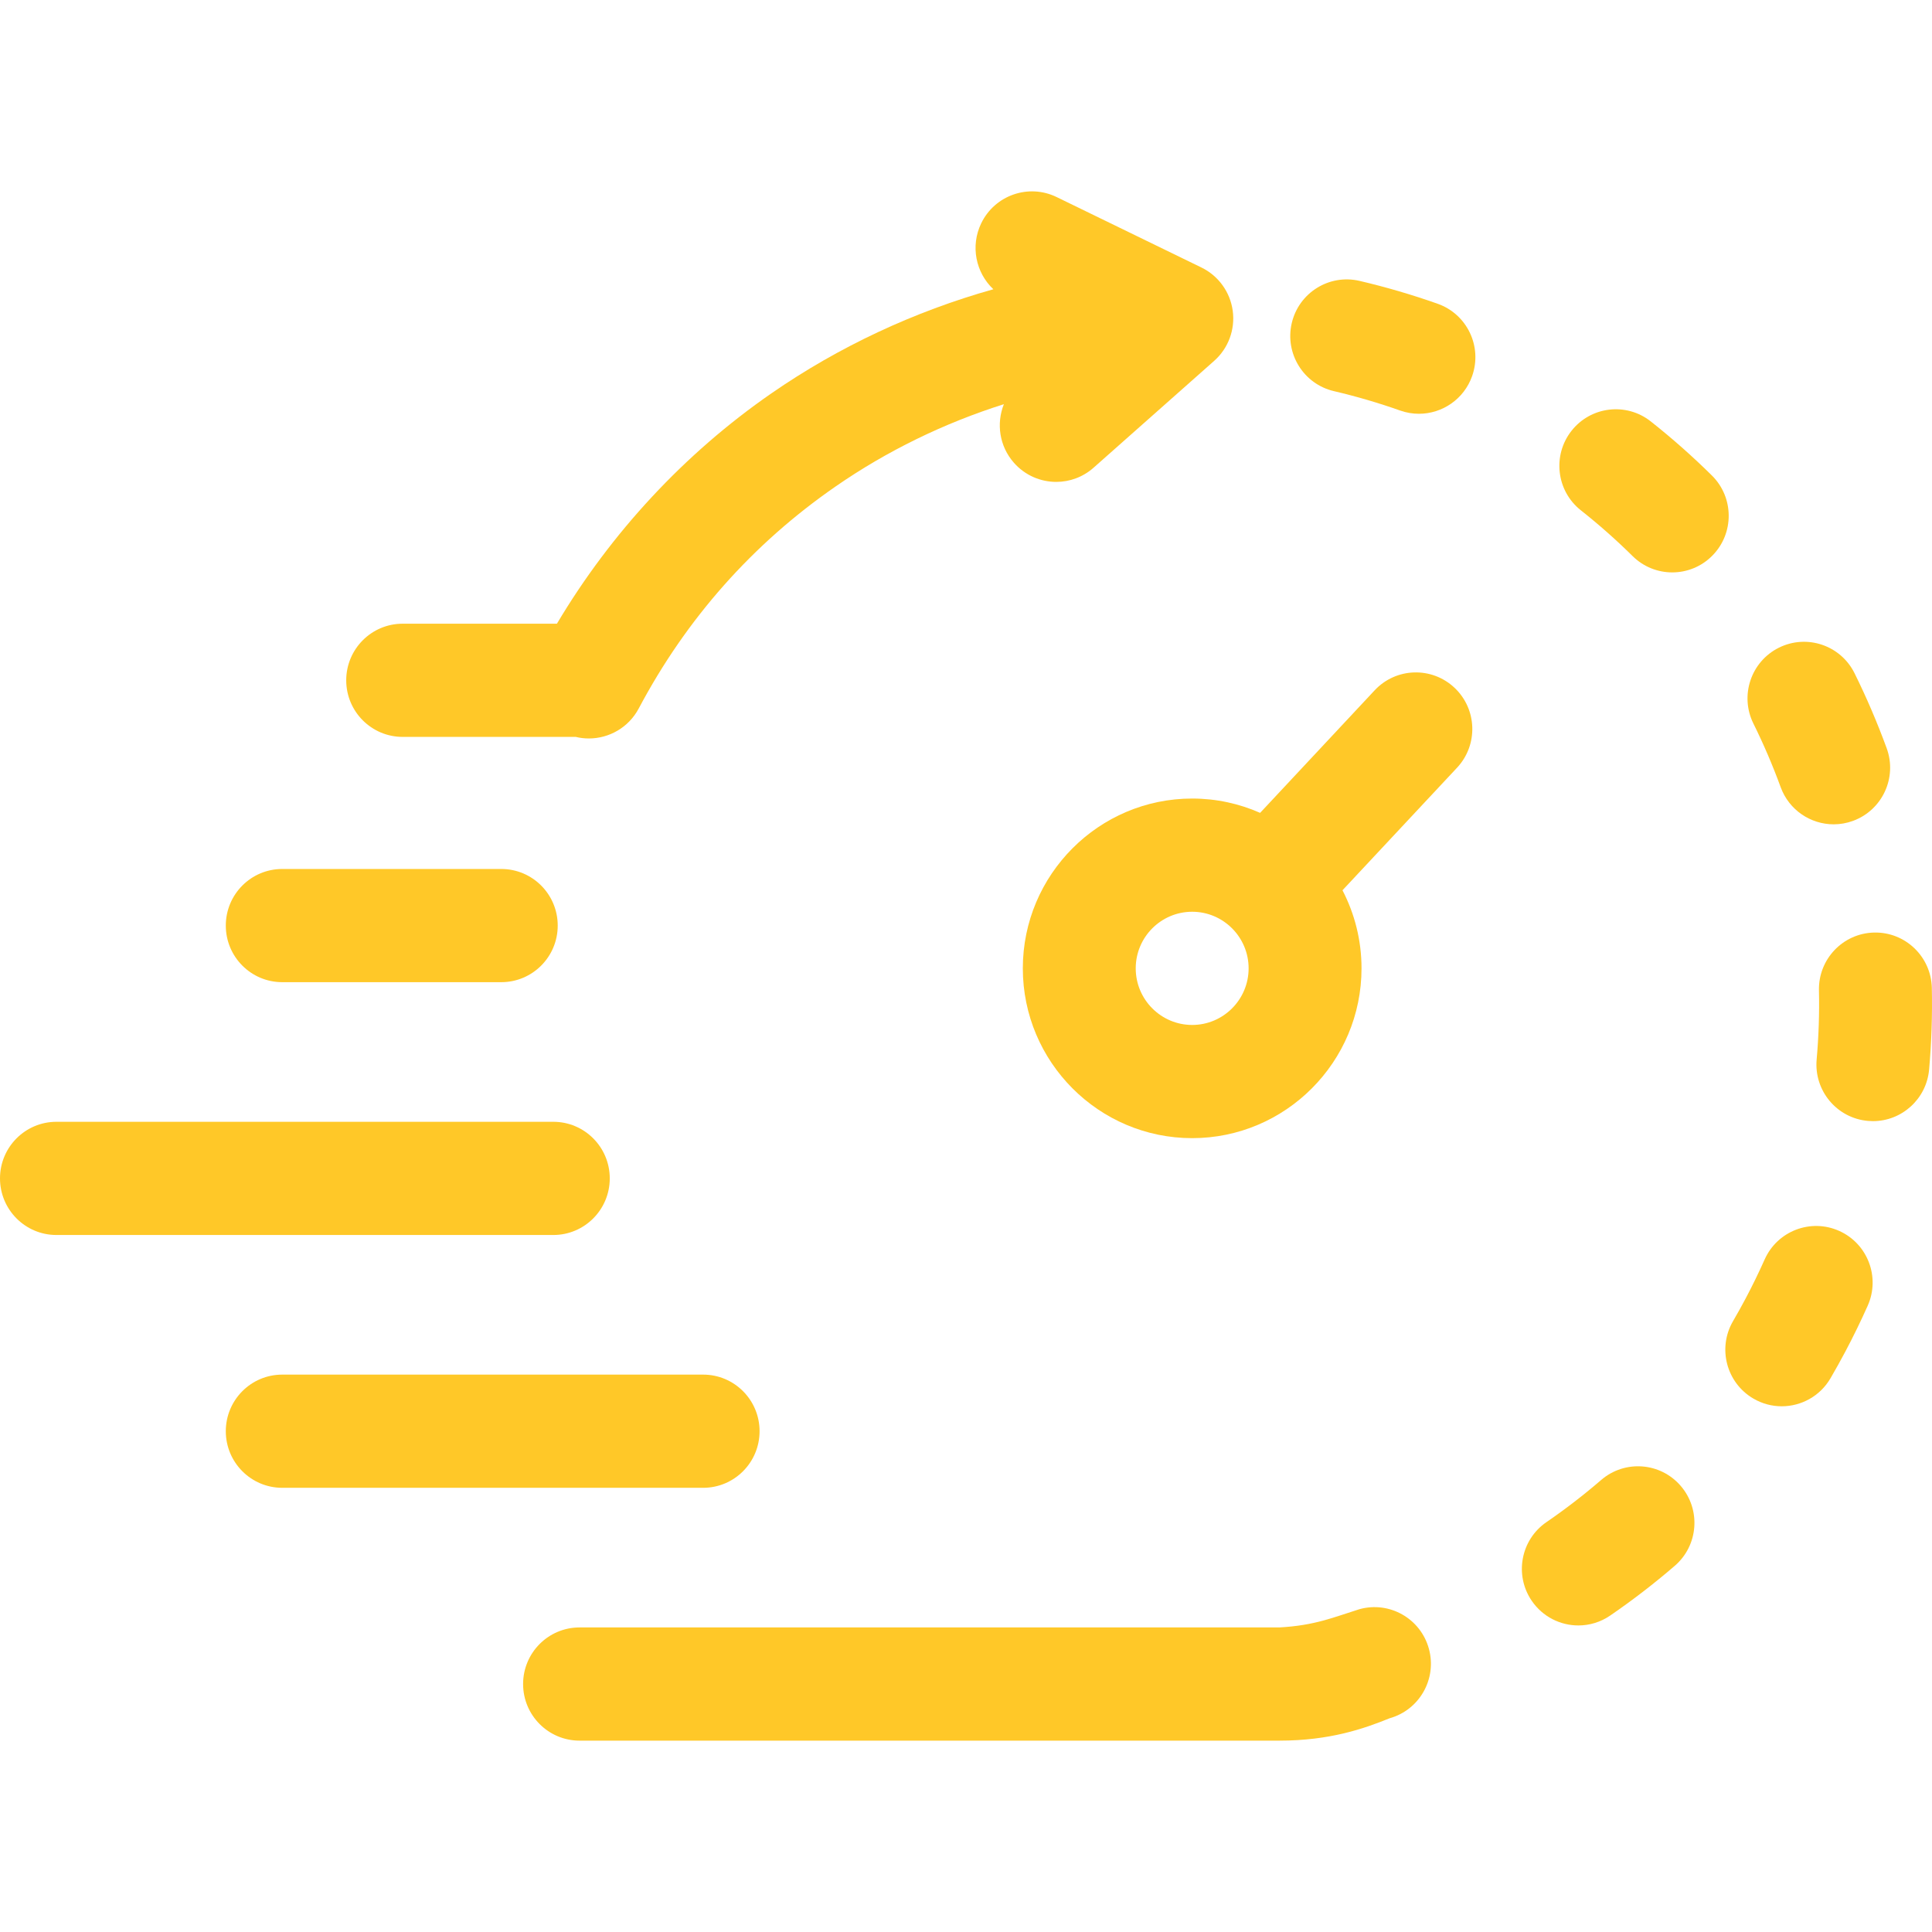 <svg width="201" height="201" viewBox="0 0 201 201" fill="none" xmlns="http://www.w3.org/2000/svg">
<g clip-path="url(#clip0_731_3654)">
<path d="M200.982 102.779C200.911 99.528 198.221 96.948 194.982 97.02C191.74 97.091 189.168 99.785 189.239 103.036C189.292 105.429 189.211 107.846 188.999 110.228C188.712 113.468 191.097 116.328 194.328 116.616C194.505 116.632 194.681 116.64 194.856 116.64C197.863 116.64 200.427 114.334 200.699 111.273C200.948 108.457 201.044 105.606 200.982 102.779Z" fill="#FFC828"/>
<path d="M141.428 167.417C138.716 168.266 136.818 169.107 133.109 169.314H60.295C57.051 169.314 54.422 171.95 54.422 175.203C54.422 178.455 57.051 181.091 60.295 181.091H133.109C138.365 181.091 141.937 179.835 144.563 178.767C147.689 177.898 149.521 174.654 148.655 171.52C147.79 168.385 144.555 166.548 141.428 167.417Z" fill="#FFC828"/>
<path d="M185.255 81.894C186.127 84.28 188.375 85.76 190.77 85.76C191.441 85.76 192.123 85.644 192.789 85.399C195.835 84.28 197.4 80.898 196.285 77.844C195.316 75.193 194.191 72.568 192.941 70.041C191.499 67.128 187.974 65.939 185.069 67.385C182.164 68.83 180.977 72.364 182.419 75.277C183.48 77.419 184.434 79.645 185.255 81.894Z" fill="#FFC828"/>
<path d="M178.101 49.47C176.095 47.486 173.955 45.593 171.741 43.843C169.194 41.83 165.501 42.269 163.493 44.823C161.485 47.377 161.922 51.08 164.47 53.093C166.344 54.574 168.155 56.176 169.853 57.855C170.997 58.986 172.487 59.551 173.976 59.551C175.493 59.551 177.009 58.966 178.158 57.797C180.436 55.481 180.41 51.753 178.101 49.47Z" fill="#FFC828"/>
<path d="M166.582 153.972C164.776 155.53 162.861 157.005 160.891 158.356C158.213 160.191 157.526 163.856 159.357 166.541C160.495 168.209 162.336 169.107 164.21 169.107C165.352 169.107 166.506 168.773 167.519 168.078C169.847 166.483 172.109 164.741 174.242 162.9C176.701 160.78 176.98 157.061 174.864 154.596C172.749 152.131 169.041 151.852 166.582 153.972Z" fill="#FFC828"/>
<path d="M191.348 128.062C188.387 126.733 184.914 128.063 183.589 131.032C182.978 132.401 182.311 133.77 181.606 135.1C181.19 135.885 180.751 136.674 180.301 137.445C178.665 140.253 179.608 143.859 182.409 145.5C183.34 146.047 184.36 146.306 185.366 146.306C187.385 146.306 189.35 145.261 190.442 143.388C190.97 142.481 191.487 141.553 191.976 140.63C192.806 139.065 193.592 137.454 194.311 135.842C195.635 132.873 194.309 129.39 191.348 128.062Z" fill="#FFC828"/>
<path d="M149.577 31.605C146.919 30.664 144.182 29.862 141.441 29.222C138.282 28.486 135.125 30.455 134.389 33.622C133.654 36.79 135.618 39.955 138.777 40.693C141.097 41.235 143.415 41.914 145.666 42.711C146.312 42.94 146.972 43.048 147.621 43.048C150.041 43.048 152.307 41.537 153.159 39.119C154.239 36.052 152.635 32.688 149.577 31.605Z" fill="#FFC828"/>
<path d="M143.017 71.817L131.099 84.568C128.934 83.612 126.544 83.078 124.03 83.078C114.315 83.078 106.412 91.003 106.412 100.744C106.412 110.485 114.315 118.41 124.03 118.41C133.745 118.41 141.649 110.485 141.649 100.744C141.649 97.817 140.931 95.056 139.668 92.622L151.587 79.871C153.805 77.498 153.685 73.771 151.318 71.547C148.952 69.324 145.235 69.444 143.017 71.817ZM124.031 106.633C120.792 106.633 118.158 103.991 118.158 100.744C118.158 97.497 120.792 94.856 124.031 94.856C127.269 94.856 129.903 97.497 129.903 100.744C129.903 103.991 127.269 106.633 124.031 106.633Z" fill="#FFC828"/>
<path d="M63.438 122.597C63.438 119.345 60.808 116.708 57.565 116.708H5.873C2.629 116.708 0 119.345 0 122.597C0 125.849 2.629 128.486 5.873 128.486H57.565C60.808 128.486 63.438 125.849 63.438 122.597Z" fill="#FFC828"/>
<path d="M79.024 148.9C79.024 145.648 76.395 143.011 73.151 143.011H29.365C26.121 143.011 23.492 145.648 23.492 148.9C23.492 152.152 26.121 154.788 29.365 154.788H73.151C76.395 154.788 79.024 152.152 79.024 148.9Z" fill="#FFC828"/>
<path d="M41.893 76.665H59.899C60.351 76.775 60.809 76.828 61.264 76.828C63.366 76.828 65.399 75.694 66.455 73.703C71.412 64.355 78.299 56.587 86.924 50.617C92.28 46.909 98.215 44.02 104.441 42.05C103.64 44.051 103.964 46.42 105.485 48.145C106.646 49.462 108.263 50.135 109.888 50.135C111.269 50.135 112.657 49.648 113.774 48.658L126.321 37.541C127.793 36.237 128.517 34.282 128.25 32.33C127.984 30.379 126.762 28.691 124.995 27.831L109.932 20.502C107.013 19.082 103.5 20.303 102.084 23.229C100.934 25.605 101.522 28.376 103.347 30.093C95.118 32.404 87.264 36.071 80.251 40.925C71.235 47.167 63.584 55.403 57.94 64.888H41.893C38.65 64.888 36.02 67.525 36.02 70.777C36.02 74.029 38.65 76.665 41.893 76.665Z" fill="#FFC828"/>
<path d="M29.365 102.183H52.151C55.394 102.183 58.024 99.546 58.024 96.294C58.024 93.042 55.394 90.406 52.151 90.406H29.365C26.121 90.406 23.492 93.042 23.492 96.294C23.492 99.546 26.121 102.183 29.365 102.183Z" fill="#FFC828"/>
</g>
<defs>
<clipPath id="clip0_731_3654">
<rect width="201" height="201" fill="white"/>
</clipPath>
</defs>
</svg>
